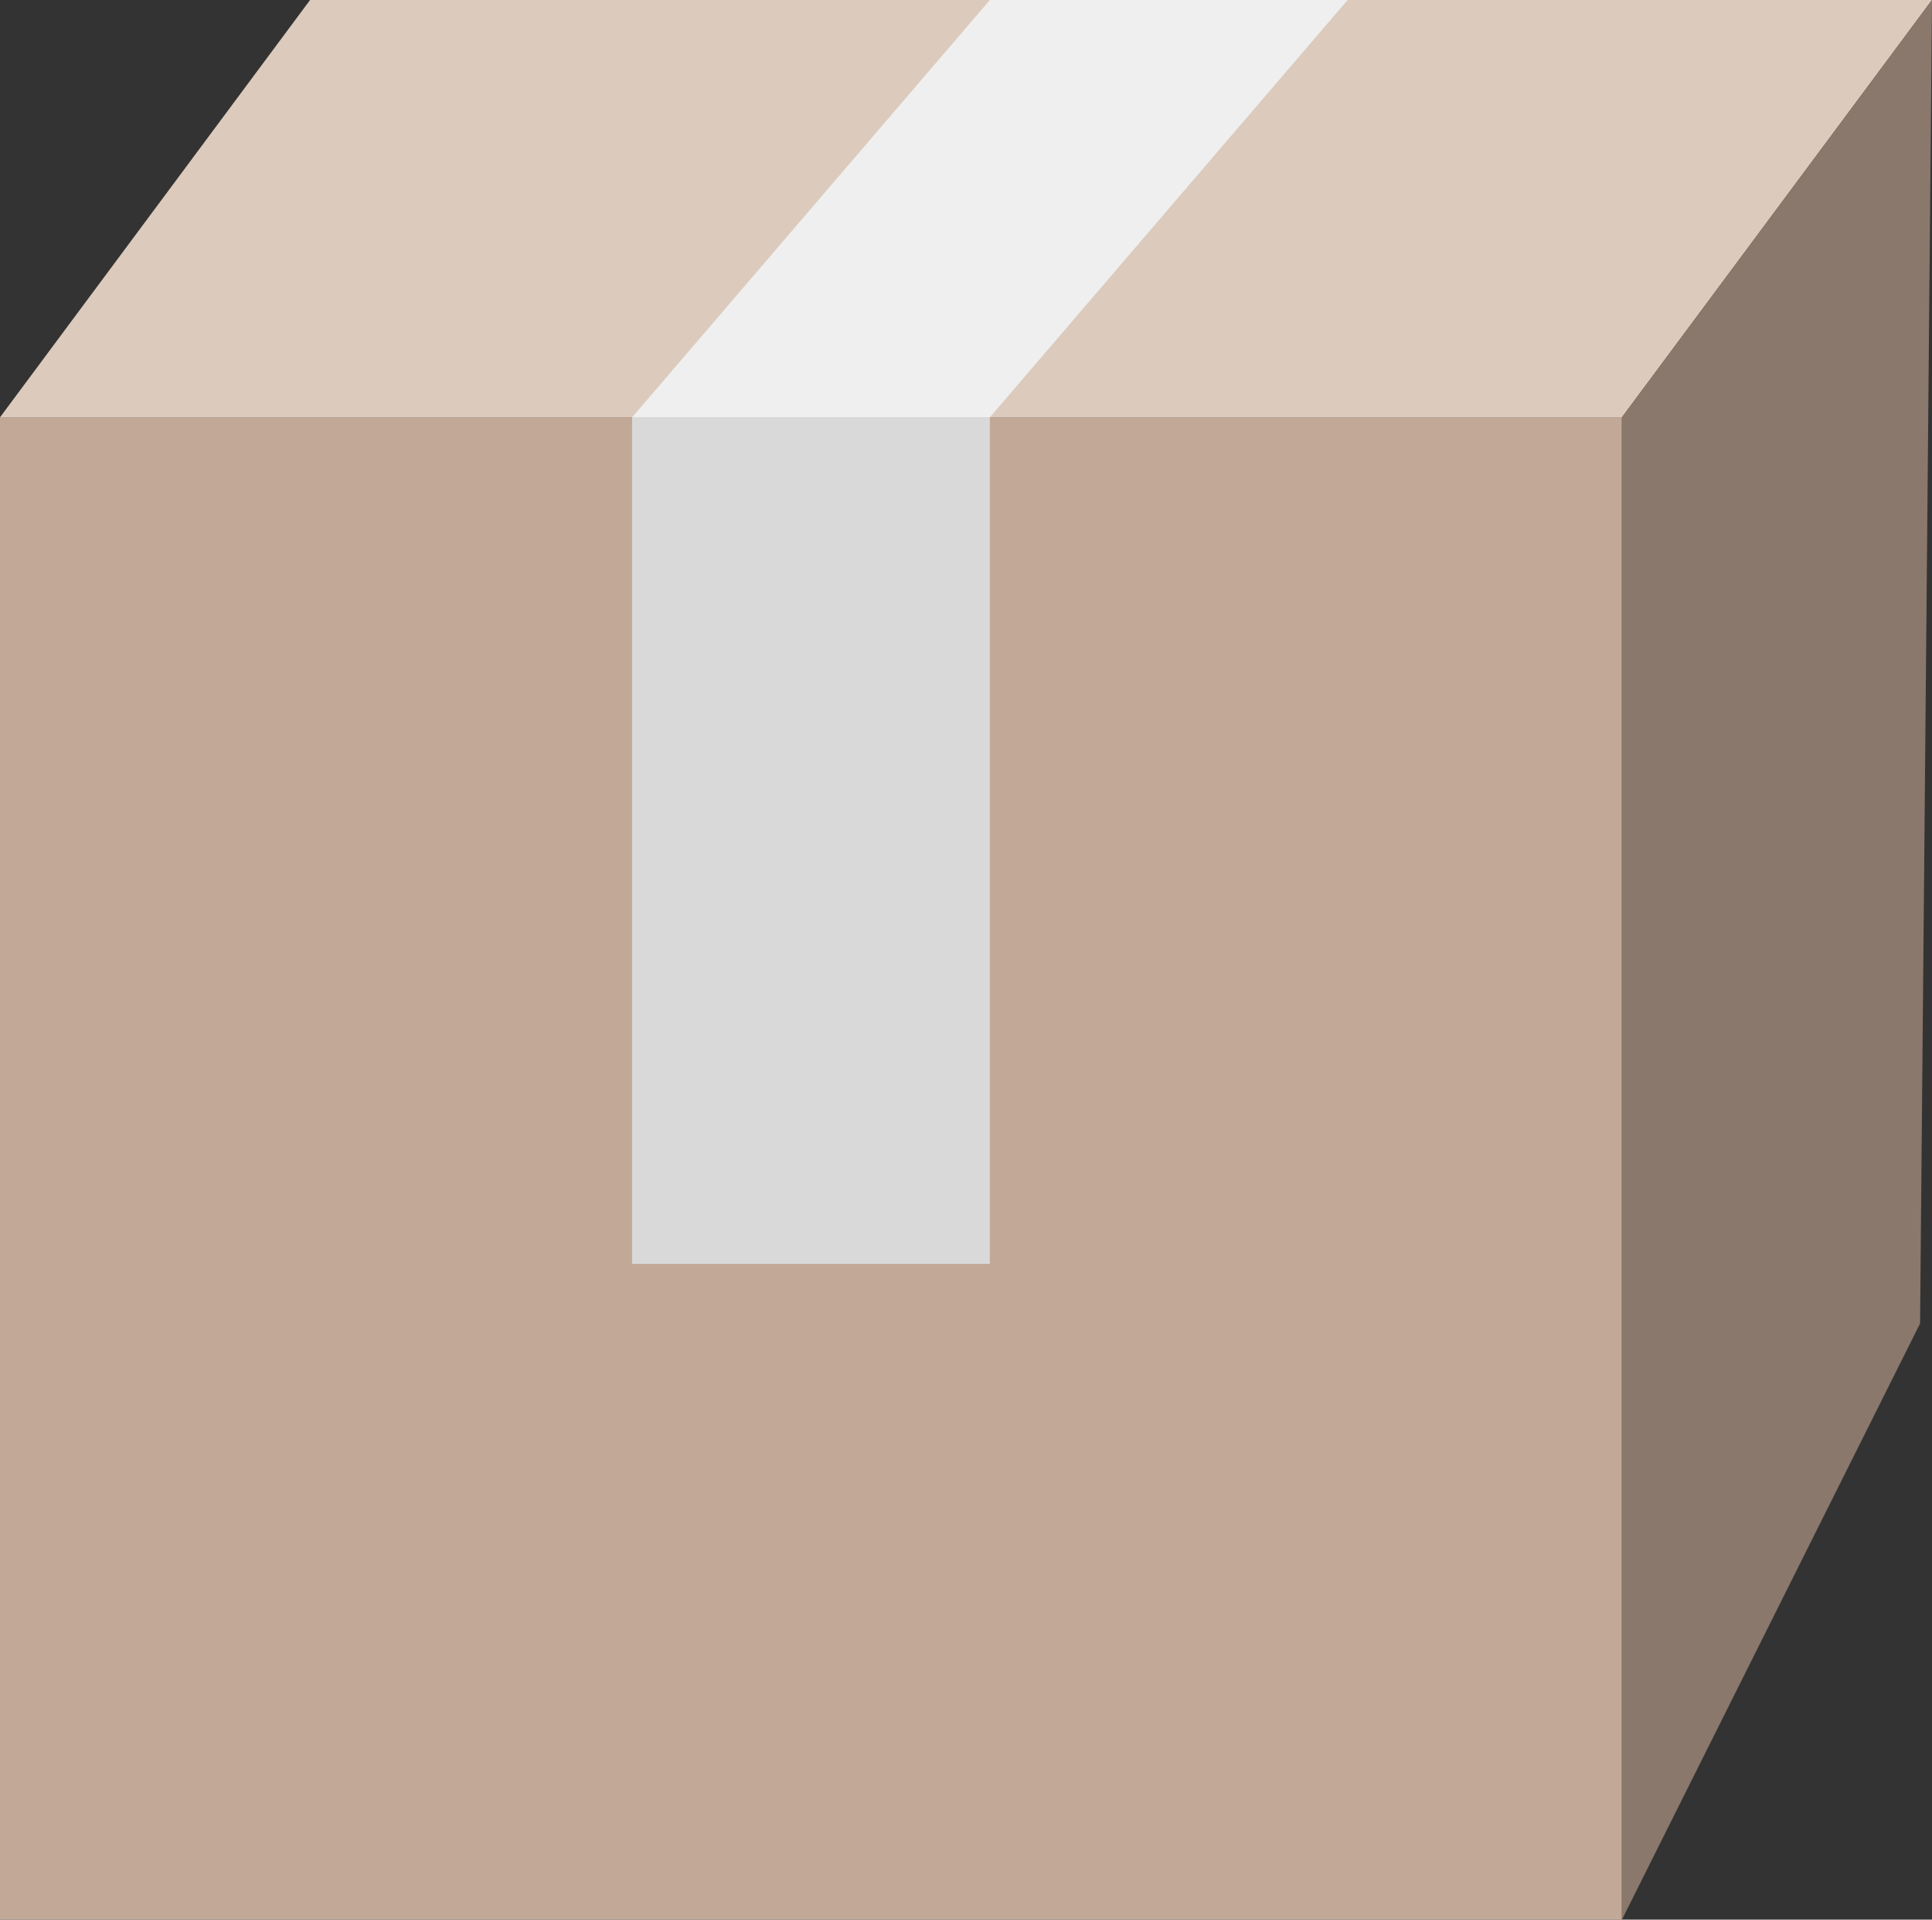 <svg width="162" height="161" viewBox="0 0 162 161" fill="none" xmlns="http://www.w3.org/2000/svg">
<rect x="0" y="0" width="162" height="161" fill="#333333" stroke="none"/>
<rect y="35" width="136" height="126" fill="#C2A997"/>
<path d="M26 0H162L136 35H68.5H0L26 0Z" fill="#DCCABC"/>
<path d="M136 35L162 0L161 111L136 161V35Z" fill="#8A786C"/>
<path d="M53 35H83V106H53V35Z" fill="#D9D9D9"/>
<path d="M83 0H113L83 35H53L83 0Z" fill="#EFEFEF"/>
</svg>
